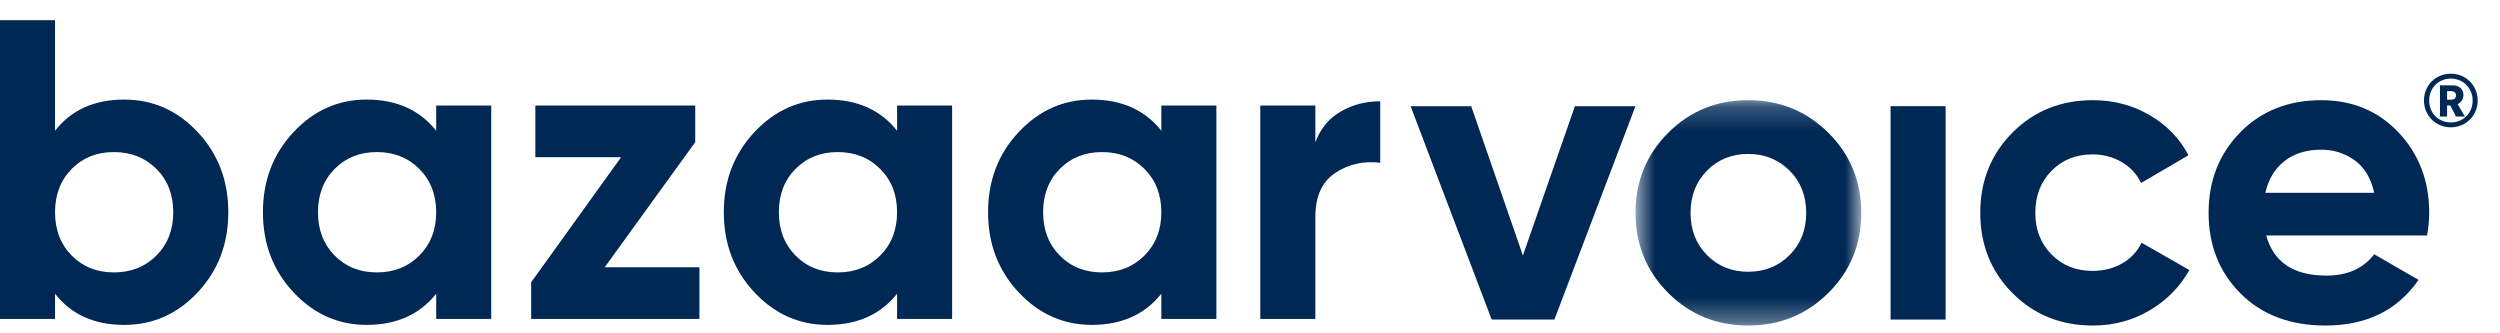 <svg width="105" height="14" viewBox="0 0 105 14" fill="none" xmlns="http://www.w3.org/2000/svg">
<path fill-rule="evenodd" clip-rule="evenodd" d="M63.962 10.731L61.79 4.459H59.245L62.65 13.421H65.285L68.69 4.459H66.146L63.962 10.731Z" fill="#002855"/>
<mask id="mask0_2413_1210" style="mask-type:alpha" maskUnits="userSpaceOnUse" x="68" y="4" width="11" height="10">
<path d="M68.692 4.208H78.173V13.672H68.692V4.208Z" fill="white"/>
</mask>
<g mask="url(#mask0_2413_1210)">
<path fill-rule="evenodd" clip-rule="evenodd" d="M73.423 4.208C72.097 4.208 70.977 4.665 70.063 5.579C69.149 6.494 68.692 7.614 68.692 8.94C68.692 10.267 69.149 11.386 70.063 12.3C70.977 13.215 72.097 13.672 73.423 13.672C74.75 13.672 75.873 13.215 76.793 12.3C77.713 11.386 78.173 10.267 78.173 8.94C78.173 7.614 77.713 6.494 76.793 5.579C75.873 4.665 74.75 4.208 73.423 4.208ZM75.162 10.714C74.696 11.181 74.116 11.413 73.423 11.413C72.73 11.413 72.154 11.181 71.694 10.714C71.234 10.248 71.004 9.657 71.004 8.94C71.004 8.223 71.234 7.632 71.694 7.166C72.154 6.7 72.73 6.466 73.423 6.466C74.116 6.466 74.696 6.7 75.162 7.166C75.628 7.632 75.861 8.223 75.861 8.94C75.861 9.657 75.628 10.248 75.162 10.714Z" fill="#002855"/>
</g>
<path fill-rule="evenodd" clip-rule="evenodd" d="M79.404 13.421H81.716V4.459H79.404V13.421Z" fill="#002855"/>
<path fill-rule="evenodd" clip-rule="evenodd" d="M89.13 11.064C88.765 11.273 88.35 11.377 87.884 11.377C87.191 11.377 86.618 11.148 86.164 10.687C85.71 10.227 85.483 9.644 85.483 8.939C85.483 8.222 85.71 7.634 86.164 7.174C86.618 6.714 87.191 6.484 87.884 6.484C88.338 6.484 88.748 6.592 89.112 6.806C89.476 7.022 89.748 7.315 89.927 7.685L91.917 6.52C91.546 5.815 91.003 5.254 90.286 4.836C89.569 4.417 88.774 4.208 87.902 4.208C86.552 4.208 85.425 4.662 84.523 5.57C83.621 6.478 83.171 7.602 83.171 8.939C83.171 10.278 83.621 11.402 84.523 12.309C85.425 13.218 86.552 13.672 87.902 13.672C88.774 13.672 89.569 13.459 90.286 13.036C91.003 12.611 91.559 12.047 91.953 11.341L89.945 10.194C89.766 10.565 89.494 10.855 89.13 11.064Z" fill="#002855"/>
<path fill-rule="evenodd" clip-rule="evenodd" d="M97.493 4.208C96.107 4.208 94.971 4.66 94.087 5.562C93.203 6.464 92.761 7.59 92.761 8.94C92.761 10.302 93.209 11.432 94.105 12.328C95.001 13.224 96.19 13.672 97.672 13.672C99.393 13.672 100.695 13.033 101.579 11.754L99.715 10.679C99.261 11.277 98.592 11.575 97.708 11.575C96.333 11.575 95.491 11.014 95.181 9.89H101.937C101.997 9.556 102.027 9.239 102.027 8.94C102.027 7.602 101.6 6.479 100.746 5.571C99.891 4.663 98.807 4.208 97.493 4.208ZM95.145 8.098C95.276 7.524 95.545 7.079 95.951 6.763C96.357 6.446 96.871 6.287 97.493 6.287C98.018 6.287 98.487 6.437 98.899 6.735C99.312 7.034 99.583 7.488 99.715 8.098H95.145Z" fill="#002855"/>
<path fill-rule="evenodd" clip-rule="evenodd" d="M5.216 4.182C3.961 4.182 2.993 4.619 2.312 5.491V0.848H0V13.395H2.312V12.337C2.993 13.21 3.961 13.646 5.216 13.646C6.422 13.646 7.453 13.189 8.307 12.274C9.162 11.36 9.589 10.241 9.589 8.914C9.589 7.587 9.162 6.467 8.307 5.553C7.453 4.639 6.422 4.182 5.216 4.182ZM6.569 10.733C6.096 11.205 5.502 11.441 4.785 11.441C4.068 11.441 3.477 11.205 3.011 10.733C2.545 10.261 2.312 9.655 2.312 8.914C2.312 8.173 2.545 7.567 3.011 7.095C3.477 6.623 4.068 6.387 4.785 6.387C5.502 6.387 6.096 6.623 6.569 7.095C7.041 7.567 7.277 8.173 7.277 8.914C7.277 9.655 7.041 10.261 6.569 10.733Z" fill="#002855"/>
<path fill-rule="evenodd" clip-rule="evenodd" d="M18.32 5.491C17.626 4.619 16.653 4.182 15.398 4.182C14.203 4.182 13.178 4.639 12.324 5.553C11.47 6.467 11.043 7.587 11.043 8.914C11.043 10.24 11.47 11.36 12.324 12.274C13.178 13.188 14.203 13.645 15.398 13.645C16.653 13.645 17.626 13.209 18.32 12.337V13.395H20.631V4.433H18.32V5.491ZM17.611 10.732C17.14 11.205 16.545 11.441 15.828 11.441C15.111 11.441 14.52 11.205 14.054 10.732C13.588 10.261 13.355 9.655 13.355 8.914C13.355 8.173 13.588 7.566 14.054 7.095C14.52 6.623 15.111 6.387 15.828 6.387C16.545 6.387 17.14 6.623 17.611 7.095C18.083 7.566 18.32 8.173 18.32 8.914C18.32 9.655 18.083 10.261 17.611 10.732Z" fill="#002855"/>
<path fill-rule="evenodd" clip-rule="evenodd" d="M29.2 5.97V4.433H22.485V6.602H26.087L22.309 11.855V13.395H29.376V11.226H25.397L29.2 5.97Z" fill="#002855"/>
<path fill-rule="evenodd" clip-rule="evenodd" d="M37.677 5.491C36.984 4.619 36.01 4.182 34.755 4.182C33.56 4.182 32.536 4.639 31.682 5.553C30.827 6.467 30.4 7.587 30.4 8.914C30.4 10.24 30.827 11.36 31.682 12.274C32.536 13.188 33.56 13.645 34.755 13.645C36.01 13.645 36.984 13.209 37.677 12.337V13.395H39.989V4.433H37.677V5.491ZM36.969 10.732C36.497 11.205 35.903 11.441 35.186 11.441C34.469 11.441 33.877 11.205 33.411 10.732C32.945 10.261 32.712 9.655 32.712 8.914C32.712 8.173 32.945 7.566 33.411 7.095C33.877 6.623 34.469 6.387 35.186 6.387C35.903 6.387 36.497 6.623 36.969 7.095C37.441 7.566 37.677 8.173 37.677 8.914C37.677 9.655 37.441 10.261 36.969 10.732Z" fill="#002855"/>
<path fill-rule="evenodd" clip-rule="evenodd" d="M48.776 5.491C48.083 4.619 47.109 4.182 45.854 4.182C44.659 4.182 43.635 4.639 42.78 5.553C41.926 6.467 41.499 7.587 41.499 8.914C41.499 10.24 41.926 11.36 42.78 12.274C43.635 13.188 44.659 13.645 45.854 13.645C47.109 13.645 48.083 13.209 48.776 12.337V13.395H51.088V4.433H48.776V5.491ZM48.068 10.732C47.596 11.205 47.001 11.441 46.285 11.441C45.568 11.441 44.976 11.205 44.51 10.732C44.044 10.261 43.811 9.655 43.811 8.914C43.811 8.173 44.044 7.566 44.51 7.095C44.976 6.623 45.568 6.387 46.285 6.387C47.001 6.387 47.596 6.623 48.068 7.095C48.539 7.566 48.776 8.173 48.776 8.914C48.776 9.655 48.539 10.261 48.068 10.732Z" fill="#002855"/>
<path fill-rule="evenodd" clip-rule="evenodd" d="M55.245 5.974V4.433H52.932V13.395H55.245V9.111C55.245 8.251 55.522 7.636 56.078 7.265C56.634 6.894 57.264 6.752 57.969 6.835V4.254C57.359 4.254 56.806 4.397 56.311 4.684C55.815 4.971 55.46 5.401 55.245 5.974Z" fill="#002855"/>
<path fill-rule="evenodd" clip-rule="evenodd" d="M101.807 4.22C101.807 3.586 102.301 3.095 102.935 3.095C103.565 3.095 104.063 3.586 104.063 4.22C104.063 4.854 103.565 5.348 102.935 5.348C102.301 5.348 101.807 4.854 101.807 4.22ZM103.851 4.22C103.851 3.694 103.448 3.301 102.935 3.301C102.418 3.301 102.025 3.694 102.025 4.22C102.025 4.755 102.418 5.142 102.935 5.142C103.452 5.142 103.851 4.755 103.851 4.22ZM102.777 4.429V4.895H102.479V3.583L103.023 3.586C103.277 3.586 103.464 3.741 103.464 3.988C103.464 4.166 103.366 4.302 103.22 4.375L103.524 4.895H103.153L102.913 4.429H102.777ZM102.916 4.188C103.049 4.188 103.151 4.156 103.151 3.995C103.151 3.88 103.058 3.827 102.925 3.827H102.777V4.188H102.916Z" fill="#002855"/>
</svg>
